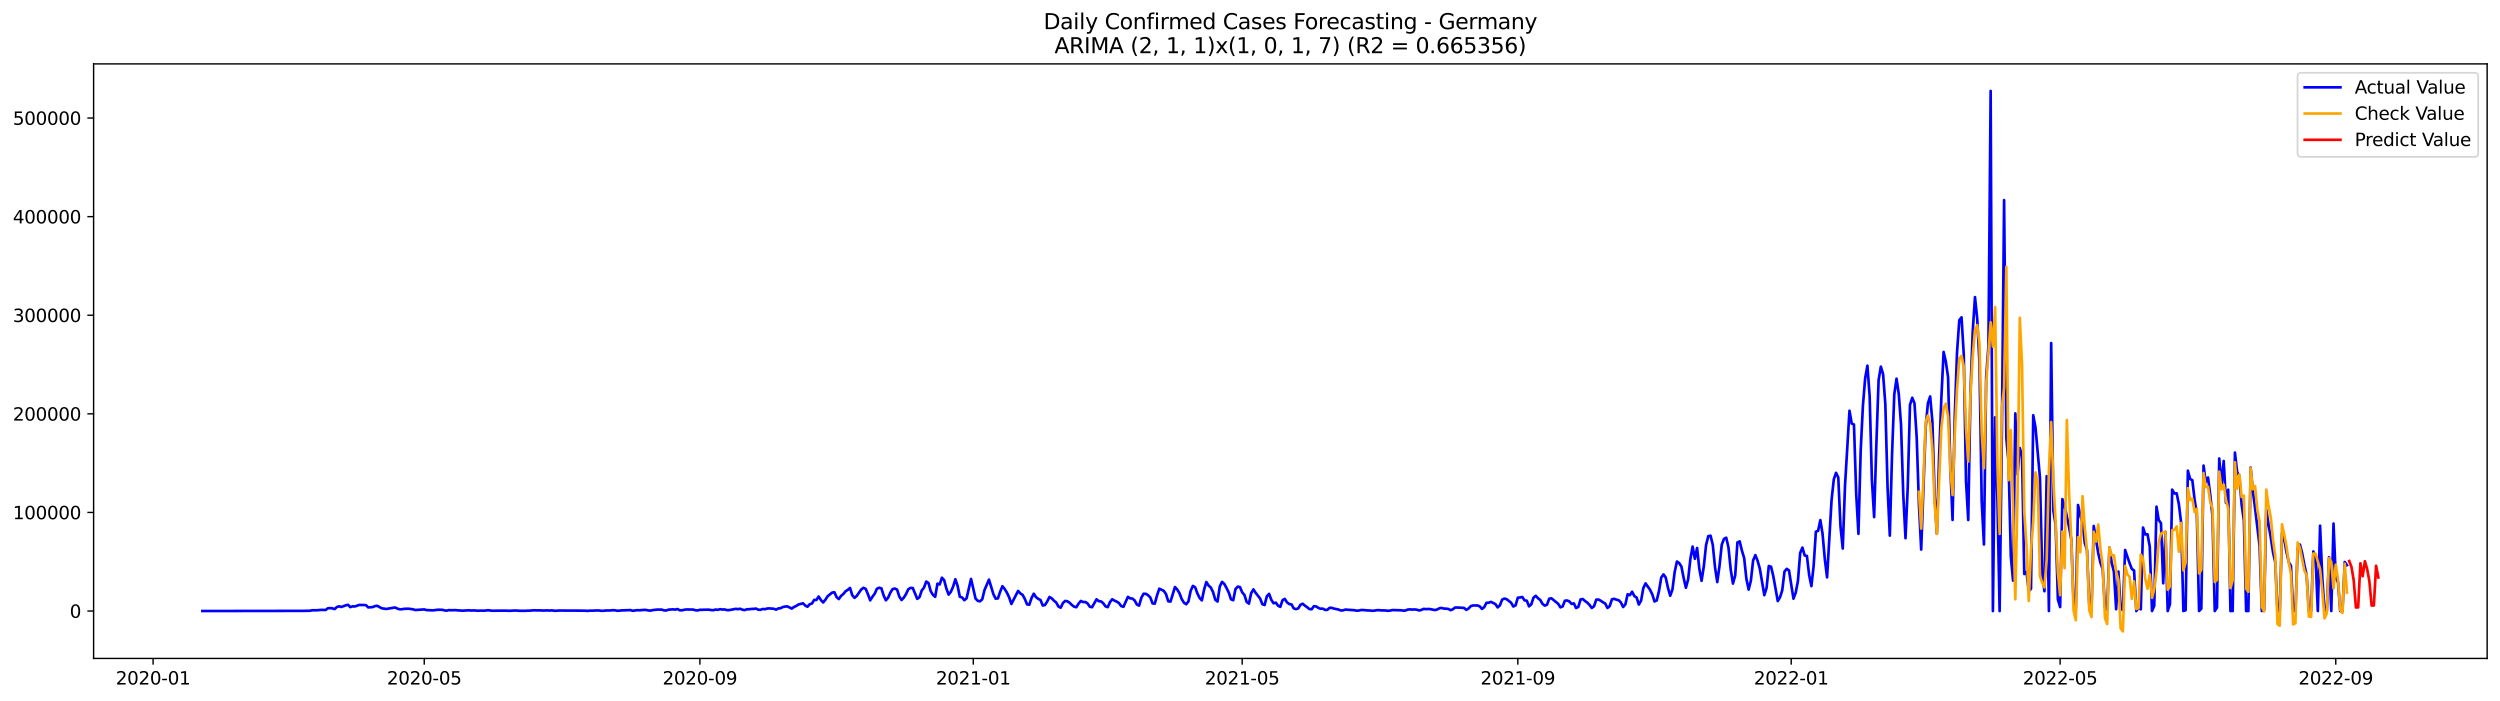 <?xml version="1.0" encoding="utf-8" standalone="no"?>
<!DOCTYPE svg PUBLIC "-//W3C//DTD SVG 1.1//EN"
  "http://www.w3.org/Graphics/SVG/1.1/DTD/svg11.dtd">
<svg xmlns:xlink="http://www.w3.org/1999/xlink" width="1398.775pt" height="392.274pt" viewBox="0 0 1398.775 392.274" xmlns="http://www.w3.org/2000/svg" version="1.1">
 <defs>
  <style type="text/css">*{stroke-linejoin: round; stroke-linecap: butt}</style>
 </defs>
 <g id="figure_1">
  <g id="patch_1">
   <path d="M 0 392.274 
L 1398.775 392.274 
L 1398.775 0 
L 0 0 
z
" style="fill: #ffffff"/>
  </g>
  <g id="axes_1">
   <g id="patch_2">
    <path d="M 52.375 368.396 
L 1391.575 368.396 
L 1391.575 35.755 
L 52.375 35.755 
z
" style="fill: #ffffff"/>
   </g>
   <g id="matplotlib.axis_1">
    <g id="xtick_1">
     <g id="line2d_1">
      <defs>
       <path id="ma8e66baf8d" d="M 0 0 
L 0 3.5 
" style="stroke: #000000; stroke-width: 0.8"/>
      </defs>
      <g>
       <use xlink:href="#ma8e66baf8d" x="85.664" y="368.396" style="stroke: #000000; stroke-width: 0.8"/>
      </g>
     </g>
     <g id="text_1">
      <!-- 2020-01 -->
      <g transform="translate(64.772 382.994)scale(0.1 -0.1)">
       <defs>
        <path id="DejaVuSans-32" d="M 1228 531 
L 3431 531 
L 3431 0 
L 469 0 
L 469 531 
Q 828 903 1448 1529 
Q 2069 2156 2228 2338 
Q 2531 2678 2651 2914 
Q 2772 3150 2772 3378 
Q 2772 3750 2511 3984 
Q 2250 4219 1831 4219 
Q 1534 4219 1204 4116 
Q 875 4013 500 3803 
L 500 4441 
Q 881 4594 1212 4672 
Q 1544 4750 1819 4750 
Q 2544 4750 2975 4387 
Q 3406 4025 3406 3419 
Q 3406 3131 3298 2873 
Q 3191 2616 2906 2266 
Q 2828 2175 2409 1742 
Q 1991 1309 1228 531 
z
" transform="scale(0.016)"/>
        <path id="DejaVuSans-30" d="M 2034 4250 
Q 1547 4250 1301 3770 
Q 1056 3291 1056 2328 
Q 1056 1369 1301 889 
Q 1547 409 2034 409 
Q 2525 409 2770 889 
Q 3016 1369 3016 2328 
Q 3016 3291 2770 3770 
Q 2525 4250 2034 4250 
z
M 2034 4750 
Q 2819 4750 3233 4129 
Q 3647 3509 3647 2328 
Q 3647 1150 3233 529 
Q 2819 -91 2034 -91 
Q 1250 -91 836 529 
Q 422 1150 422 2328 
Q 422 3509 836 4129 
Q 1250 4750 2034 4750 
z
" transform="scale(0.016)"/>
        <path id="DejaVuSans-2d" d="M 313 2009 
L 1997 2009 
L 1997 1497 
L 313 1497 
L 313 2009 
z
" transform="scale(0.016)"/>
        <path id="DejaVuSans-31" d="M 794 531 
L 1825 531 
L 1825 4091 
L 703 3866 
L 703 4441 
L 1819 4666 
L 2450 4666 
L 2450 531 
L 3481 531 
L 3481 0 
L 794 0 
L 794 531 
z
" transform="scale(0.016)"/>
       </defs>
       <use xlink:href="#DejaVuSans-32"/>
       <use xlink:href="#DejaVuSans-30" x="63.623"/>
       <use xlink:href="#DejaVuSans-32" x="127.246"/>
       <use xlink:href="#DejaVuSans-30" x="190.869"/>
       <use xlink:href="#DejaVuSans-2d" x="254.492"/>
       <use xlink:href="#DejaVuSans-30" x="290.576"/>
       <use xlink:href="#DejaVuSans-31" x="354.199"/>
      </g>
     </g>
    </g>
    <g id="xtick_2">
     <g id="line2d_2">
      <g>
       <use xlink:href="#ma8e66baf8d" x="237.375" y="368.396" style="stroke: #000000; stroke-width: 0.8"/>
      </g>
     </g>
     <g id="text_2">
      <!-- 2020-05 -->
      <g transform="translate(216.484 382.994)scale(0.1 -0.1)">
       <defs>
        <path id="DejaVuSans-35" d="M 691 4666 
L 3169 4666 
L 3169 4134 
L 1269 4134 
L 1269 2991 
Q 1406 3038 1543 3061 
Q 1681 3084 1819 3084 
Q 2600 3084 3056 2656 
Q 3513 2228 3513 1497 
Q 3513 744 3044 326 
Q 2575 -91 1722 -91 
Q 1428 -91 1123 -41 
Q 819 9 494 109 
L 494 744 
Q 775 591 1075 516 
Q 1375 441 1709 441 
Q 2250 441 2565 725 
Q 2881 1009 2881 1497 
Q 2881 1984 2565 2268 
Q 2250 2553 1709 2553 
Q 1456 2553 1204 2497 
Q 953 2441 691 2322 
L 691 4666 
z
" transform="scale(0.016)"/>
       </defs>
       <use xlink:href="#DejaVuSans-32"/>
       <use xlink:href="#DejaVuSans-30" x="63.623"/>
       <use xlink:href="#DejaVuSans-32" x="127.246"/>
       <use xlink:href="#DejaVuSans-30" x="190.869"/>
       <use xlink:href="#DejaVuSans-2d" x="254.492"/>
       <use xlink:href="#DejaVuSans-30" x="290.576"/>
       <use xlink:href="#DejaVuSans-35" x="354.199"/>
      </g>
     </g>
    </g>
    <g id="xtick_3">
     <g id="line2d_3">
      <g>
       <use xlink:href="#ma8e66baf8d" x="391.595" y="368.396" style="stroke: #000000; stroke-width: 0.8"/>
      </g>
     </g>
     <g id="text_3">
      <!-- 2020-09 -->
      <g transform="translate(370.703 382.994)scale(0.1 -0.1)">
       <defs>
        <path id="DejaVuSans-39" d="M 703 97 
L 703 672 
Q 941 559 1184 500 
Q 1428 441 1663 441 
Q 2288 441 2617 861 
Q 2947 1281 2994 2138 
Q 2813 1869 2534 1725 
Q 2256 1581 1919 1581 
Q 1219 1581 811 2004 
Q 403 2428 403 3163 
Q 403 3881 828 4315 
Q 1253 4750 1959 4750 
Q 2769 4750 3195 4129 
Q 3622 3509 3622 2328 
Q 3622 1225 3098 567 
Q 2575 -91 1691 -91 
Q 1453 -91 1209 -44 
Q 966 3 703 97 
z
M 1959 2075 
Q 2384 2075 2632 2365 
Q 2881 2656 2881 3163 
Q 2881 3666 2632 3958 
Q 2384 4250 1959 4250 
Q 1534 4250 1286 3958 
Q 1038 3666 1038 3163 
Q 1038 2656 1286 2365 
Q 1534 2075 1959 2075 
z
" transform="scale(0.016)"/>
       </defs>
       <use xlink:href="#DejaVuSans-32"/>
       <use xlink:href="#DejaVuSans-30" x="63.623"/>
       <use xlink:href="#DejaVuSans-32" x="127.246"/>
       <use xlink:href="#DejaVuSans-30" x="190.869"/>
       <use xlink:href="#DejaVuSans-2d" x="254.492"/>
       <use xlink:href="#DejaVuSans-30" x="290.576"/>
       <use xlink:href="#DejaVuSans-39" x="354.199"/>
      </g>
     </g>
    </g>
    <g id="xtick_4">
     <g id="line2d_4">
      <g>
       <use xlink:href="#ma8e66baf8d" x="544.56" y="368.396" style="stroke: #000000; stroke-width: 0.8"/>
      </g>
     </g>
     <g id="text_4">
      <!-- 2021-01 -->
      <g transform="translate(523.669 382.994)scale(0.1 -0.1)">
       <use xlink:href="#DejaVuSans-32"/>
       <use xlink:href="#DejaVuSans-30" x="63.623"/>
       <use xlink:href="#DejaVuSans-32" x="127.246"/>
       <use xlink:href="#DejaVuSans-31" x="190.869"/>
       <use xlink:href="#DejaVuSans-2d" x="254.492"/>
       <use xlink:href="#DejaVuSans-30" x="290.576"/>
       <use xlink:href="#DejaVuSans-31" x="354.199"/>
      </g>
     </g>
    </g>
    <g id="xtick_5">
     <g id="line2d_5">
      <g>
       <use xlink:href="#ma8e66baf8d" x="695.018" y="368.396" style="stroke: #000000; stroke-width: 0.8"/>
      </g>
     </g>
     <g id="text_5">
      <!-- 2021-05 -->
      <g transform="translate(674.127 382.994)scale(0.1 -0.1)">
       <use xlink:href="#DejaVuSans-32"/>
       <use xlink:href="#DejaVuSans-30" x="63.623"/>
       <use xlink:href="#DejaVuSans-32" x="127.246"/>
       <use xlink:href="#DejaVuSans-31" x="190.869"/>
       <use xlink:href="#DejaVuSans-2d" x="254.492"/>
       <use xlink:href="#DejaVuSans-30" x="290.576"/>
       <use xlink:href="#DejaVuSans-35" x="354.199"/>
      </g>
     </g>
    </g>
    <g id="xtick_6">
     <g id="line2d_6">
      <g>
       <use xlink:href="#ma8e66baf8d" x="849.237" y="368.396" style="stroke: #000000; stroke-width: 0.8"/>
      </g>
     </g>
     <g id="text_6">
      <!-- 2021-09 -->
      <g transform="translate(828.346 382.994)scale(0.1 -0.1)">
       <use xlink:href="#DejaVuSans-32"/>
       <use xlink:href="#DejaVuSans-30" x="63.623"/>
       <use xlink:href="#DejaVuSans-32" x="127.246"/>
       <use xlink:href="#DejaVuSans-31" x="190.869"/>
       <use xlink:href="#DejaVuSans-2d" x="254.492"/>
       <use xlink:href="#DejaVuSans-30" x="290.576"/>
       <use xlink:href="#DejaVuSans-39" x="354.199"/>
      </g>
     </g>
    </g>
    <g id="xtick_7">
     <g id="line2d_7">
      <g>
       <use xlink:href="#ma8e66baf8d" x="1002.203" y="368.396" style="stroke: #000000; stroke-width: 0.8"/>
      </g>
     </g>
     <g id="text_7">
      <!-- 2022-01 -->
      <g transform="translate(981.311 382.994)scale(0.1 -0.1)">
       <use xlink:href="#DejaVuSans-32"/>
       <use xlink:href="#DejaVuSans-30" x="63.623"/>
       <use xlink:href="#DejaVuSans-32" x="127.246"/>
       <use xlink:href="#DejaVuSans-32" x="190.869"/>
       <use xlink:href="#DejaVuSans-2d" x="254.492"/>
       <use xlink:href="#DejaVuSans-30" x="290.576"/>
       <use xlink:href="#DejaVuSans-31" x="354.199"/>
      </g>
     </g>
    </g>
    <g id="xtick_8">
     <g id="line2d_8">
      <g>
       <use xlink:href="#ma8e66baf8d" x="1152.661" y="368.396" style="stroke: #000000; stroke-width: 0.8"/>
      </g>
     </g>
     <g id="text_8">
      <!-- 2022-05 -->
      <g transform="translate(1131.769 382.994)scale(0.1 -0.1)">
       <use xlink:href="#DejaVuSans-32"/>
       <use xlink:href="#DejaVuSans-30" x="63.623"/>
       <use xlink:href="#DejaVuSans-32" x="127.246"/>
       <use xlink:href="#DejaVuSans-32" x="190.869"/>
       <use xlink:href="#DejaVuSans-2d" x="254.492"/>
       <use xlink:href="#DejaVuSans-30" x="290.576"/>
       <use xlink:href="#DejaVuSans-35" x="354.199"/>
      </g>
     </g>
    </g>
    <g id="xtick_9">
     <g id="line2d_9">
      <g>
       <use xlink:href="#ma8e66baf8d" x="1306.88" y="368.396" style="stroke: #000000; stroke-width: 0.8"/>
      </g>
     </g>
     <g id="text_9">
      <!-- 2022-09 -->
      <g transform="translate(1285.988 382.994)scale(0.1 -0.1)">
       <use xlink:href="#DejaVuSans-32"/>
       <use xlink:href="#DejaVuSans-30" x="63.623"/>
       <use xlink:href="#DejaVuSans-32" x="127.246"/>
       <use xlink:href="#DejaVuSans-32" x="190.869"/>
       <use xlink:href="#DejaVuSans-2d" x="254.492"/>
       <use xlink:href="#DejaVuSans-30" x="290.576"/>
       <use xlink:href="#DejaVuSans-39" x="354.199"/>
      </g>
     </g>
    </g>
   </g>
   <g id="matplotlib.axis_2">
    <g id="ytick_1">
     <g id="line2d_10">
      <defs>
       <path id="m0f00eb867d" d="M 0 0 
L -3.5 0 
" style="stroke: #000000; stroke-width: 0.8"/>
      </defs>
      <g>
       <use xlink:href="#m0f00eb867d" x="52.375" y="341.874" style="stroke: #000000; stroke-width: 0.8"/>
      </g>
     </g>
     <g id="text_10">
      <!-- 0 -->
      <g transform="translate(39.013 345.673)scale(0.1 -0.1)">
       <use xlink:href="#DejaVuSans-30"/>
      </g>
     </g>
    </g>
    <g id="ytick_2">
     <g id="line2d_11">
      <g>
       <use xlink:href="#m0f00eb867d" x="52.375" y="286.707" style="stroke: #000000; stroke-width: 0.8"/>
      </g>
     </g>
     <g id="text_11">
      <!-- 100000 -->
      <g transform="translate(7.2 290.506)scale(0.1 -0.1)">
       <use xlink:href="#DejaVuSans-31"/>
       <use xlink:href="#DejaVuSans-30" x="63.623"/>
       <use xlink:href="#DejaVuSans-30" x="127.246"/>
       <use xlink:href="#DejaVuSans-30" x="190.869"/>
       <use xlink:href="#DejaVuSans-30" x="254.492"/>
       <use xlink:href="#DejaVuSans-30" x="318.115"/>
      </g>
     </g>
    </g>
    <g id="ytick_3">
     <g id="line2d_12">
      <g>
       <use xlink:href="#m0f00eb867d" x="52.375" y="231.54" style="stroke: #000000; stroke-width: 0.8"/>
      </g>
     </g>
     <g id="text_12">
      <!-- 200000 -->
      <g transform="translate(7.2 235.339)scale(0.1 -0.1)">
       <use xlink:href="#DejaVuSans-32"/>
       <use xlink:href="#DejaVuSans-30" x="63.623"/>
       <use xlink:href="#DejaVuSans-30" x="127.246"/>
       <use xlink:href="#DejaVuSans-30" x="190.869"/>
       <use xlink:href="#DejaVuSans-30" x="254.492"/>
       <use xlink:href="#DejaVuSans-30" x="318.115"/>
      </g>
     </g>
    </g>
    <g id="ytick_4">
     <g id="line2d_13">
      <g>
       <use xlink:href="#m0f00eb867d" x="52.375" y="176.373" style="stroke: #000000; stroke-width: 0.8"/>
      </g>
     </g>
     <g id="text_13">
      <!-- 300000 -->
      <g transform="translate(7.2 180.172)scale(0.1 -0.1)">
       <defs>
        <path id="DejaVuSans-33" d="M 2597 2516 
Q 3050 2419 3304 2112 
Q 3559 1806 3559 1356 
Q 3559 666 3084 287 
Q 2609 -91 1734 -91 
Q 1441 -91 1130 -33 
Q 819 25 488 141 
L 488 750 
Q 750 597 1062 519 
Q 1375 441 1716 441 
Q 2309 441 2620 675 
Q 2931 909 2931 1356 
Q 2931 1769 2642 2001 
Q 2353 2234 1838 2234 
L 1294 2234 
L 1294 2753 
L 1863 2753 
Q 2328 2753 2575 2939 
Q 2822 3125 2822 3475 
Q 2822 3834 2567 4026 
Q 2313 4219 1838 4219 
Q 1578 4219 1281 4162 
Q 984 4106 628 3988 
L 628 4550 
Q 988 4650 1302 4700 
Q 1616 4750 1894 4750 
Q 2613 4750 3031 4423 
Q 3450 4097 3450 3541 
Q 3450 3153 3228 2886 
Q 3006 2619 2597 2516 
z
" transform="scale(0.016)"/>
       </defs>
       <use xlink:href="#DejaVuSans-33"/>
       <use xlink:href="#DejaVuSans-30" x="63.623"/>
       <use xlink:href="#DejaVuSans-30" x="127.246"/>
       <use xlink:href="#DejaVuSans-30" x="190.869"/>
       <use xlink:href="#DejaVuSans-30" x="254.492"/>
       <use xlink:href="#DejaVuSans-30" x="318.115"/>
      </g>
     </g>
    </g>
    <g id="ytick_5">
     <g id="line2d_14">
      <g>
       <use xlink:href="#m0f00eb867d" x="52.375" y="121.206" style="stroke: #000000; stroke-width: 0.8"/>
      </g>
     </g>
     <g id="text_14">
      <!-- 400000 -->
      <g transform="translate(7.2 125.005)scale(0.1 -0.1)">
       <defs>
        <path id="DejaVuSans-34" d="M 2419 4116 
L 825 1625 
L 2419 1625 
L 2419 4116 
z
M 2253 4666 
L 3047 4666 
L 3047 1625 
L 3713 1625 
L 3713 1100 
L 3047 1100 
L 3047 0 
L 2419 0 
L 2419 1100 
L 313 1100 
L 313 1709 
L 2253 4666 
z
" transform="scale(0.016)"/>
       </defs>
       <use xlink:href="#DejaVuSans-34"/>
       <use xlink:href="#DejaVuSans-30" x="63.623"/>
       <use xlink:href="#DejaVuSans-30" x="127.246"/>
       <use xlink:href="#DejaVuSans-30" x="190.869"/>
       <use xlink:href="#DejaVuSans-30" x="254.492"/>
       <use xlink:href="#DejaVuSans-30" x="318.115"/>
      </g>
     </g>
    </g>
    <g id="ytick_6">
     <g id="line2d_15">
      <g>
       <use xlink:href="#m0f00eb867d" x="52.375" y="66.039" style="stroke: #000000; stroke-width: 0.8"/>
      </g>
     </g>
     <g id="text_15">
      <!-- 500000 -->
      <g transform="translate(7.2 69.838)scale(0.1 -0.1)">
       <use xlink:href="#DejaVuSans-35"/>
       <use xlink:href="#DejaVuSans-30" x="63.623"/>
       <use xlink:href="#DejaVuSans-30" x="127.246"/>
       <use xlink:href="#DejaVuSans-30" x="190.869"/>
       <use xlink:href="#DejaVuSans-30" x="254.492"/>
       <use xlink:href="#DejaVuSans-30" x="318.115"/>
      </g>
     </g>
    </g>
   </g>
   <g id="line2d_16">
    <path d="M 113.248 341.874 
L 169.669 341.784 
L 173.431 341.724 
L 174.685 341.432 
L 177.192 341.47 
L 179.7 341.226 
L 182.208 341.299 
L 183.461 340.329 
L 184.715 340.242 
L 185.969 340.382 
L 187.223 340.799 
L 188.477 339.633 
L 189.73 339.246 
L 190.984 339.602 
L 193.492 338.685 
L 194.746 338.402 
L 196 339.687 
L 197.253 339.253 
L 198.507 339.328 
L 201.015 338.478 
L 203.522 338.519 
L 204.776 338.599 
L 206.03 339.845 
L 208.538 339.666 
L 209.791 339.13 
L 211.045 338.937 
L 213.553 340.318 
L 216.061 340.725 
L 221.076 339.883 
L 222.33 340.518 
L 223.583 340.895 
L 224.837 340.889 
L 226.091 340.64 
L 228.599 340.585 
L 231.106 340.916 
L 232.36 341.312 
L 237.375 340.97 
L 238.629 341.353 
L 242.391 341.496 
L 244.898 341.166 
L 247.406 341.184 
L 248.66 341.506 
L 249.914 341.677 
L 251.167 341.359 
L 252.421 341.434 
L 254.929 341.37 
L 256.183 341.532 
L 257.436 341.552 
L 258.69 341.685 
L 262.452 341.463 
L 263.706 341.62 
L 264.959 341.522 
L 267.467 341.715 
L 268.721 341.636 
L 271.228 341.679 
L 272.482 341.465 
L 273.736 341.467 
L 274.99 341.716 
L 282.513 341.649 
L 285.02 341.756 
L 288.782 341.568 
L 290.036 341.732 
L 292.543 341.738 
L 293.797 341.768 
L 295.051 341.665 
L 296.305 341.684 
L 298.812 341.449 
L 300.066 341.542 
L 301.32 341.495 
L 303.828 341.596 
L 306.335 341.526 
L 307.589 341.611 
L 308.843 341.495 
L 310.097 341.733 
L 311.351 341.729 
L 312.604 341.599 
L 322.635 341.655 
L 326.396 341.665 
L 328.904 341.786 
L 330.158 341.647 
L 331.412 341.68 
L 333.919 341.552 
L 335.173 341.582 
L 336.427 341.763 
L 337.681 341.737 
L 338.934 341.586 
L 341.442 341.56 
L 342.696 341.424 
L 343.95 341.443 
L 345.204 341.706 
L 346.457 341.686 
L 347.711 341.525 
L 352.726 341.347 
L 353.98 341.742 
L 356.488 341.389 
L 357.742 341.465 
L 360.249 341.241 
L 361.503 341.255 
L 362.757 341.568 
L 364.011 341.633 
L 365.265 341.341 
L 367.772 341.077 
L 370.28 341.093 
L 371.534 341.529 
L 372.787 341.564 
L 374.041 341.107 
L 376.549 340.932 
L 377.803 341.087 
L 379.057 340.752 
L 380.31 341.443 
L 381.564 341.482 
L 382.818 341.169 
L 384.072 341.005 
L 387.833 341.058 
L 389.087 341.441 
L 390.341 341.537 
L 391.595 341.202 
L 396.61 341.114 
L 397.864 341.329 
L 399.118 341.425 
L 400.371 341.047 
L 401.625 341.225 
L 402.879 340.83 
L 404.133 341.055 
L 405.387 340.975 
L 406.64 341.351 
L 407.894 341.363 
L 411.656 340.664 
L 412.91 340.817 
L 414.163 340.607 
L 415.417 341.132 
L 416.671 341.365 
L 417.925 340.869 
L 419.179 340.898 
L 420.432 340.692 
L 421.686 340.686 
L 422.94 340.491 
L 424.194 341.096 
L 425.448 341.216 
L 426.702 340.722 
L 427.955 340.882 
L 429.209 340.493 
L 430.463 340.399 
L 432.971 340.617 
L 434.224 341.112 
L 435.478 340.418 
L 436.732 340.314 
L 437.986 339.635 
L 439.24 339.383 
L 440.493 339.27 
L 443.001 340.513 
L 444.255 339.6 
L 445.509 339.043 
L 446.763 338.212 
L 449.27 337.554 
L 450.524 338.792 
L 451.778 339.488 
L 453.032 338.085 
L 454.285 337.684 
L 455.539 335.647 
L 456.793 335.672 
L 458.047 333.757 
L 459.301 335.709 
L 460.555 337.083 
L 461.808 335.58 
L 463.062 333.619 
L 465.57 331.568 
L 466.824 331.36 
L 468.077 334.053 
L 469.331 335.2 
L 470.585 333.405 
L 471.839 332.378 
L 473.093 330.846 
L 474.347 330.01 
L 475.6 328.965 
L 476.854 333.038 
L 478.108 334.502 
L 479.362 333.416 
L 481.869 329.811 
L 483.123 328.887 
L 484.377 329.483 
L 485.631 332.525 
L 486.885 335.903 
L 488.138 333.919 
L 489.392 332.186 
L 490.646 329.401 
L 491.9 328.828 
L 493.154 329.205 
L 494.408 333.19 
L 495.661 335.881 
L 496.915 334.397 
L 498.169 331.595 
L 499.423 329.589 
L 500.677 329.293 
L 501.93 329.905 
L 503.184 333.814 
L 504.438 335.712 
L 505.692 334.369 
L 506.946 332.347 
L 508.2 329.712 
L 509.453 328.938 
L 510.707 329.01 
L 513.215 335.071 
L 514.469 334.121 
L 515.722 330.391 
L 516.976 328.811 
L 518.23 325.393 
L 519.484 326.186 
L 520.738 330.73 
L 521.991 332.848 
L 523.245 333.912 
L 524.499 326.577 
L 525.753 327.021 
L 527.007 323.24 
L 528.261 324.607 
L 529.514 329.312 
L 530.768 332.693 
L 532.022 331.101 
L 533.276 328.226 
L 534.53 324.113 
L 535.783 327.788 
L 537.037 333.9 
L 538.291 334.286 
L 539.545 335.819 
L 540.799 334.762 
L 543.306 323.916 
L 545.814 334.873 
L 547.068 336.183 
L 548.322 336.442 
L 549.575 335.311 
L 550.829 330.158 
L 553.337 324.304 
L 555.844 332.525 
L 557.098 334.98 
L 558.352 334.811 
L 559.606 331.061 
L 560.86 327.992 
L 562.114 329.534 
L 563.367 331.57 
L 564.621 334.216 
L 565.875 337.934 
L 568.383 333.062 
L 569.636 330.621 
L 570.89 332.02 
L 572.144 332.817 
L 573.398 335.112 
L 574.652 338.162 
L 575.906 338.337 
L 577.159 334.593 
L 578.413 332.191 
L 579.667 334.138 
L 580.921 335.077 
L 582.175 335.7 
L 583.428 338.78 
L 584.682 338.501 
L 585.936 336.52 
L 587.19 334.034 
L 588.444 334.753 
L 589.697 336.09 
L 590.951 337.121 
L 592.205 339.372 
L 593.459 340.01 
L 594.713 337.421 
L 595.967 336.227 
L 597.22 336.434 
L 598.474 337.265 
L 599.728 338.501 
L 600.982 339.432 
L 602.236 339.747 
L 603.489 337.706 
L 604.743 336.243 
L 605.997 336.847 
L 607.251 336.818 
L 608.505 337.639 
L 609.759 339.464 
L 611.012 339.732 
L 613.52 335.326 
L 614.774 336.359 
L 616.028 336.489 
L 617.281 337.521 
L 618.535 339.263 
L 619.789 339.699 
L 621.043 336.898 
L 622.297 335.302 
L 623.551 336.037 
L 624.804 336.602 
L 626.058 337.404 
L 627.312 339.11 
L 628.566 339.528 
L 631.073 333.954 
L 632.327 334.794 
L 633.581 334.882 
L 634.835 335.921 
L 636.089 338.231 
L 637.342 338.851 
L 638.596 334.462 
L 639.85 332.218 
L 641.104 332.23 
L 642.358 333.029 
L 643.612 334.298 
L 644.865 337.621 
L 646.119 337.745 
L 647.373 333.15 
L 648.627 329.375 
L 651.134 330.58 
L 652.388 332.398 
L 653.642 336.428 
L 654.896 336.606 
L 657.404 328.468 
L 658.657 329.799 
L 659.911 331.873 
L 661.165 335.146 
L 662.419 337.186 
L 663.673 338.076 
L 664.926 336.535 
L 666.18 330.616 
L 667.434 327.826 
L 668.688 328.58 
L 669.942 332.024 
L 671.195 334.567 
L 672.449 335.91 
L 673.703 329.907 
L 674.957 325.641 
L 676.211 327.624 
L 677.465 328.742 
L 678.718 331.29 
L 679.972 335.565 
L 681.226 336.573 
L 682.48 328.146 
L 683.734 325.59 
L 684.987 326.679 
L 686.241 328.969 
L 687.495 331.517 
L 688.749 335.305 
L 690.003 335.819 
L 691.257 329.61 
L 692.51 328.228 
L 693.764 328.452 
L 695.018 331.428 
L 696.272 332.887 
L 697.526 336.821 
L 698.779 337.718 
L 700.033 331.925 
L 701.287 329.763 
L 702.541 331.676 
L 705.048 334.892 
L 706.302 338.055 
L 707.556 338.495 
L 708.81 333.649 
L 710.064 332.264 
L 711.318 335.62 
L 712.571 337.519 
L 713.825 337.185 
L 715.079 338.888 
L 716.333 339.552 
L 717.587 335.784 
L 718.84 335.09 
L 720.094 337.036 
L 721.348 337.967 
L 722.602 338.17 
L 723.856 340.394 
L 725.11 340.82 
L 726.363 340.425 
L 727.617 338.391 
L 728.871 337.803 
L 730.125 338.881 
L 731.379 339.749 
L 732.632 340.783 
L 733.886 340.889 
L 735.14 339.161 
L 736.394 339.314 
L 737.648 340.128 
L 738.902 340.608 
L 740.155 340.528 
L 741.409 341.258 
L 742.663 341.21 
L 743.917 340.079 
L 745.171 340.116 
L 746.424 340.528 
L 748.932 341.053 
L 750.186 341.571 
L 751.44 341.514 
L 752.693 341.071 
L 757.709 341.409 
L 758.963 341.683 
L 760.216 341.623 
L 761.47 341.313 
L 762.724 341.318 
L 765.232 341.547 
L 766.485 341.577 
L 767.739 341.753 
L 768.993 341.651 
L 770.247 341.428 
L 771.501 341.382 
L 772.755 341.516 
L 775.262 341.566 
L 776.516 341.757 
L 777.77 341.631 
L 779.024 341.331 
L 784.039 341.463 
L 785.293 341.695 
L 786.546 341.518 
L 787.8 341.02 
L 789.054 340.968 
L 790.308 341.071 
L 791.562 340.987 
L 792.816 341.161 
L 794.069 341.573 
L 795.323 341.221 
L 796.577 340.659 
L 797.831 340.831 
L 799.085 340.722 
L 800.338 340.815 
L 802.846 341.345 
L 804.1 341.022 
L 805.354 340.347 
L 806.608 340.141 
L 807.861 340.52 
L 809.115 340.55 
L 810.369 340.717 
L 811.623 341.407 
L 812.877 340.9 
L 814.13 339.904 
L 816.638 339.972 
L 819.146 340.149 
L 820.399 341.221 
L 821.653 340.506 
L 822.907 339.118 
L 824.161 338.764 
L 826.669 338.76 
L 827.922 339.266 
L 829.176 340.701 
L 830.43 339.716 
L 831.684 337.282 
L 832.938 337.24 
L 834.191 336.754 
L 836.699 337.985 
L 837.953 339.85 
L 839.207 338.704 
L 840.461 335.496 
L 841.714 334.909 
L 842.968 335.238 
L 845.476 337.231 
L 846.73 339.359 
L 847.983 338.702 
L 849.237 334.409 
L 850.491 334.308 
L 851.745 334.012 
L 852.999 335.897 
L 854.253 336.107 
L 855.506 339.254 
L 856.76 338.163 
L 858.014 334.391 
L 859.268 333.361 
L 860.522 334.719 
L 861.775 335.688 
L 863.029 337.822 
L 864.283 338.834 
L 865.537 338.385 
L 866.791 335.003 
L 868.044 334.744 
L 871.806 337.826 
L 873.06 339.813 
L 874.314 339.301 
L 875.567 336.107 
L 876.821 335.973 
L 878.075 336.508 
L 879.329 337.896 
L 880.583 337.585 
L 881.836 340.207 
L 883.09 339.573 
L 884.344 335.375 
L 885.598 335.171 
L 886.852 336.292 
L 888.106 337.175 
L 889.359 338.473 
L 890.613 340.17 
L 891.867 339.226 
L 893.121 335.504 
L 894.375 335.45 
L 895.628 336.121 
L 896.882 336.989 
L 898.136 337.675 
L 899.39 340.158 
L 900.644 339.132 
L 901.897 335.307 
L 903.151 335.043 
L 904.405 335.52 
L 905.659 335.834 
L 906.913 337.084 
L 908.167 339.636 
L 909.42 338.139 
L 910.674 332.487 
L 911.928 333.005 
L 913.182 331.077 
L 914.436 333.519 
L 915.689 334.298 
L 916.943 338.248 
L 918.197 336.096 
L 919.451 329.069 
L 920.705 326.407 
L 923.212 329.989 
L 924.466 332.558 
L 925.72 336.546 
L 926.974 335.909 
L 928.228 330.621 
L 929.481 323.145 
L 930.735 321.396 
L 931.989 323.116 
L 933.243 328.886 
L 934.497 333.316 
L 935.75 329.83 
L 937.004 319.986 
L 938.258 314.182 
L 939.512 315.041 
L 940.766 317.004 
L 942.02 323.394 
L 943.273 328.851 
L 944.527 324.194 
L 945.781 312.731 
L 947.035 305.811 
L 948.289 312.652 
L 949.542 306.609 
L 950.796 318.303 
L 952.05 324.969 
L 953.304 316.869 
L 954.558 304.976 
L 955.812 299.969 
L 957.065 299.719 
L 958.319 304.843 
L 959.573 317.379 
L 960.827 325.675 
L 962.081 316.633 
L 963.334 304.809 
L 964.588 301.487 
L 965.842 300.856 
L 967.096 306.286 
L 968.35 318.674 
L 969.603 326.518 
L 970.857 321.981 
L 972.111 303.477 
L 973.365 302.92 
L 974.619 308.063 
L 975.873 312.251 
L 977.126 323.864 
L 978.38 329.879 
L 979.634 324.87 
L 980.888 313.573 
L 982.142 310.607 
L 983.395 313.756 
L 984.649 318.255 
L 987.157 333 
L 988.411 328.949 
L 989.665 316.685 
L 990.918 317.089 
L 992.172 322.328 
L 994.68 336.302 
L 995.934 334.201 
L 997.187 330.245 
L 998.441 319.783 
L 999.695 318.279 
L 1000.949 319.123 
L 1003.457 334.97 
L 1004.71 331.658 
L 1005.964 325.014 
L 1007.218 309.374 
L 1008.472 306.38 
L 1009.726 310.796 
L 1010.979 311.042 
L 1012.233 321.709 
L 1013.487 327.942 
L 1014.741 316.668 
L 1015.995 297.503 
L 1017.248 296.959 
L 1018.502 290.997 
L 1019.756 298.832 
L 1021.01 312.909 
L 1022.264 323.037 
L 1024.771 279.909 
L 1026.025 268.206 
L 1027.279 264.552 
L 1028.533 267.144 
L 1029.787 294.739 
L 1031.04 306.902 
L 1032.294 271.837 
L 1034.802 229.81 
L 1036.056 236.975 
L 1037.31 237.517 
L 1038.563 276.242 
L 1039.817 298.668 
L 1041.071 252.165 
L 1042.325 226.852 
L 1043.579 211.614 
L 1044.832 204.598 
L 1046.086 221.712 
L 1047.34 268.406 
L 1048.594 289.318 
L 1049.848 248.327 
L 1051.101 212.645 
L 1052.355 205.136 
L 1053.609 209.378 
L 1054.863 226.14 
L 1056.117 272.827 
L 1057.371 299.691 
L 1058.624 254.039 
L 1059.878 220.522 
L 1061.132 211.886 
L 1062.386 220.48 
L 1063.64 237.551 
L 1064.893 276.759 
L 1066.147 301.124 
L 1067.401 272.418 
L 1068.655 226.546 
L 1069.909 222.536 
L 1071.163 225.613 
L 1072.416 244.872 
L 1073.67 282.342 
L 1074.924 307.478 
L 1077.432 239.039 
L 1078.685 225.652 
L 1079.939 221.835 
L 1081.193 235.838 
L 1082.447 277.39 
L 1083.701 298.608 
L 1084.954 255.373 
L 1086.208 222.794 
L 1087.462 196.922 
L 1088.716 202.392 
L 1089.97 211.081 
L 1091.224 260.995 
L 1092.477 290.912 
L 1093.731 232.154 
L 1094.985 197.009 
L 1096.239 179.17 
L 1097.493 177.562 
L 1098.746 198.308 
L 1100 269.168 
L 1101.254 290.947 
L 1102.508 219.359 
L 1103.762 185.348 
L 1105.016 166.23 
L 1106.269 178.305 
L 1107.523 202.839 
L 1108.777 280.515 
L 1110.031 304.636 
L 1111.285 210.934 
L 1112.538 193.763 
L 1113.792 50.876 
L 1115.046 341.905 
L 1116.3 233.495 
L 1117.554 278.332 
L 1118.808 341.874 
L 1120.061 242.354 
L 1121.315 111.986 
L 1122.569 245.187 
L 1123.823 258.751 
L 1125.077 311.272 
L 1126.33 324.889 
L 1127.584 231.296 
L 1128.838 265.384 
L 1130.092 250.645 
L 1131.346 255.337 
L 1132.599 321.149 
L 1133.853 319.926 
L 1135.107 330.575 
L 1136.361 329.471 
L 1137.615 232.322 
L 1138.869 239.084 
L 1141.376 267.355 
L 1142.63 320.26 
L 1143.884 330.794 
L 1145.138 266.407 
L 1146.391 341.874 
L 1147.645 191.95 
L 1148.899 285.819 
L 1150.153 293.714 
L 1151.407 335.409 
L 1152.661 339.65 
L 1153.914 279.247 
L 1155.168 283.049 
L 1157.676 294.942 
L 1158.93 302.015 
L 1160.183 337.191 
L 1161.437 340.026 
L 1162.691 282.532 
L 1163.945 288.357 
L 1165.199 292.797 
L 1166.452 303.809 
L 1167.706 307.748 
L 1168.96 338.481 
L 1170.214 340.602 
L 1171.468 294.291 
L 1173.975 309.48 
L 1175.229 314.892 
L 1176.483 318.497 
L 1177.737 339.765 
L 1178.991 341.187 
L 1180.244 306.326 
L 1181.498 314.764 
L 1182.752 319.97 
L 1184.006 340.852 
L 1185.26 319.82 
L 1186.514 340.377 
L 1187.767 341.457 
L 1189.021 307.732 
L 1191.529 315.117 
L 1192.783 318.322 
L 1194.036 319.208 
L 1195.29 341.874 
L 1196.544 340.012 
L 1197.798 340.909 
L 1199.052 295.172 
L 1200.305 299.045 
L 1201.559 298.911 
L 1202.813 305.83 
L 1204.067 341.874 
L 1205.321 338.907 
L 1206.575 283.485 
L 1207.828 290.931 
L 1209.082 292.697 
L 1210.336 326.362 
L 1211.59 297.595 
L 1212.844 341.873 
L 1214.097 338.045 
L 1215.351 273.965 
L 1216.605 276.097 
L 1217.859 276.027 
L 1219.113 282.189 
L 1220.367 292.59 
L 1221.62 341.873 
L 1222.874 341.433 
L 1224.128 263.355 
L 1225.382 267.978 
L 1226.636 268.683 
L 1227.889 279.481 
L 1229.143 287.441 
L 1230.397 341.873 
L 1231.651 340.569 
L 1232.905 260.509 
L 1234.159 269.755 
L 1235.412 267.177 
L 1236.666 276.925 
L 1237.92 288.958 
L 1239.174 341.874 
L 1240.428 339.946 
L 1241.681 256.515 
L 1242.935 271.475 
L 1244.189 257.938 
L 1245.443 281.359 
L 1246.697 273.993 
L 1247.95 341.874 
L 1249.204 341.874 
L 1250.458 253.226 
L 1251.712 264.089 
L 1252.966 266.503 
L 1254.22 282.394 
L 1255.473 291.115 
L 1256.727 341.873 
L 1257.981 341.874 
L 1259.235 261.622 
L 1260.489 274.692 
L 1261.742 284.431 
L 1264.25 305.462 
L 1265.504 341.873 
L 1266.758 341.399 
L 1268.012 285.219 
L 1269.265 293.503 
L 1270.519 300.695 
L 1271.773 309.046 
L 1273.027 314.506 
L 1274.281 341.874 
L 1275.534 341.87 
L 1276.788 298.459 
L 1278.042 301.747 
L 1279.296 308.836 
L 1280.55 314.379 
L 1281.803 316.575 
L 1283.057 341.874 
L 1284.311 341.876 
L 1285.565 306.708 
L 1286.819 304.697 
L 1288.073 309.499 
L 1289.326 316.098 
L 1290.58 321.851 
L 1291.834 341.874 
L 1293.088 341.847 
L 1294.342 308.547 
L 1295.595 312.669 
L 1296.849 341.874 
L 1298.103 294.13 
L 1299.357 323.544 
L 1300.611 341.873 
L 1301.865 341.873 
L 1303.118 311.806 
L 1304.372 341.874 
L 1305.626 292.941 
L 1306.88 323.156 
L 1308.134 325.685 
L 1309.387 341.874 
L 1310.641 341.874 
L 1311.895 314.451 
L 1313.149 316.224 
L 1313.149 316.224 
" clip-path="url(#p2f54ee87d3)" style="fill: none; stroke: #0000ff; stroke-width: 1.5; stroke-linecap: square"/>
   </g>
   <g id="line2d_17">
    <path d="M 1073.67 275.174 
L 1074.924 295.756 
L 1076.178 267.847 
L 1077.432 236.107 
L 1078.685 232.427 
L 1079.939 236.933 
L 1081.193 251.476 
L 1082.447 281.483 
L 1083.701 298.743 
L 1086.208 239.492 
L 1087.462 228.491 
L 1088.716 225.857 
L 1089.97 233.196 
L 1091.224 262.875 
L 1092.477 276.995 
L 1093.731 242.453 
L 1094.985 217.932 
L 1096.239 200.557 
L 1097.493 199.121 
L 1098.746 205.062 
L 1100 239.284 
L 1101.254 258.235 
L 1102.508 220.266 
L 1103.762 199.465 
L 1105.016 184.526 
L 1106.269 181.978 
L 1107.523 192.21 
L 1108.777 241.905 
L 1110.031 261.95 
L 1111.285 214.844 
L 1113.792 180.32 
L 1115.046 193.915 
L 1116.3 171.815 
L 1117.554 258.794 
L 1118.808 298.754 
L 1120.061 228.219 
L 1121.315 216.911 
L 1122.569 149.254 
L 1123.823 268.662 
L 1125.077 240.737 
L 1126.33 284.807 
L 1127.584 335.305 
L 1128.838 276.682 
L 1130.092 177.817 
L 1131.346 204.285 
L 1132.599 286.355 
L 1133.853 305.172 
L 1135.107 336.242 
L 1136.361 307.802 
L 1137.615 291.94 
L 1138.869 264.302 
L 1140.122 269.835 
L 1141.376 322.459 
L 1142.63 325.974 
L 1143.884 328.624 
L 1145.138 313.047 
L 1146.391 263.416 
L 1147.645 236.173 
L 1148.899 269.9 
L 1150.153 292.167 
L 1151.407 320.401 
L 1152.661 333.002 
L 1153.914 297.395 
L 1155.168 317.887 
L 1156.422 234.99 
L 1157.676 275.889 
L 1158.93 302.772 
L 1160.183 341.577 
L 1161.437 347.028 
L 1162.691 300.571 
L 1163.945 308.985 
L 1165.199 277.629 
L 1166.452 295.37 
L 1167.706 308.106 
L 1168.96 341.441 
L 1170.214 345.22 
L 1171.468 297.502 
L 1172.722 303.026 
L 1173.975 293.484 
L 1175.229 307.103 
L 1176.483 316.158 
L 1177.737 345.793 
L 1178.991 349.145 
L 1180.244 306.174 
L 1181.498 310.648 
L 1182.752 310.716 
L 1184.006 319.78 
L 1185.26 324.614 
L 1186.514 351.588 
L 1187.767 353.276 
L 1189.021 316.664 
L 1190.275 321.38 
L 1191.529 322.789 
L 1192.783 335.091 
L 1194.036 325.259 
L 1195.29 340.745 
L 1196.544 340.256 
L 1197.798 310.235 
L 1199.052 312.736 
L 1200.305 323.946 
L 1201.559 329.417 
L 1202.813 321.411 
L 1204.067 334.448 
L 1205.321 329.706 
L 1206.575 319.647 
L 1207.828 303.121 
L 1209.082 298.577 
L 1210.336 297.815 
L 1211.59 297.538 
L 1212.844 329.983 
L 1214.097 328.177 
L 1215.351 296.658 
L 1216.605 296.396 
L 1217.859 294.568 
L 1219.113 308.681 
L 1220.367 292.617 
L 1221.62 319.136 
L 1222.874 314.668 
L 1224.128 273.137 
L 1225.382 279.725 
L 1226.636 279.051 
L 1227.889 286.51 
L 1229.143 284.701 
L 1230.397 320.837 
L 1231.651 318.784 
L 1232.905 264.669 
L 1234.159 272.499 
L 1235.412 272.338 
L 1236.666 281.028 
L 1237.92 284.358 
L 1239.174 325.628 
L 1240.428 324.424 
L 1241.681 263.897 
L 1242.935 273.801 
L 1244.189 271.129 
L 1245.443 279.718 
L 1246.697 284.511 
L 1247.95 329.005 
L 1249.204 324.586 
L 1250.458 258.644 
L 1251.712 273.45 
L 1252.966 265.497 
L 1254.22 278.092 
L 1255.473 277.315 
L 1256.727 329.318 
L 1257.981 331.098 
L 1259.235 261.899 
L 1260.489 273.755 
L 1261.742 271.997 
L 1262.996 285.238 
L 1264.25 291.706 
L 1265.504 339.395 
L 1266.758 342.101 
L 1268.012 273.938 
L 1269.265 283.072 
L 1270.519 289.322 
L 1271.773 302.197 
L 1273.027 311.219 
L 1274.281 349.2 
L 1275.534 350.073 
L 1276.788 293.336 
L 1278.042 299.113 
L 1279.296 305.523 
L 1280.55 314.731 
L 1281.803 320.884 
L 1283.057 349.373 
L 1284.311 348.69 
L 1285.565 303.517 
L 1286.819 306.545 
L 1289.326 319.346 
L 1290.58 321.81 
L 1291.834 344.967 
L 1293.088 345.162 
L 1294.342 309.687 
L 1295.595 309.777 
L 1298.103 318.538 
L 1299.357 331.031 
L 1300.611 345.98 
L 1301.865 343.196 
L 1303.118 312.313 
L 1304.372 314.463 
L 1305.626 329.197 
L 1306.88 315.949 
L 1308.134 324.324 
L 1309.387 341.321 
L 1310.641 342.898 
L 1311.895 315.407 
L 1313.149 331.561 
L 1313.149 331.561 
" clip-path="url(#p2f54ee87d3)" style="fill: none; stroke: #ffa500; stroke-width: 1.5; stroke-linecap: square"/>
   </g>
   <g id="line2d_18">
    <path d="M 1314.403 313.893 
L 1315.656 317.151 
L 1316.91 324.607 
L 1318.164 339.909 
L 1319.418 339.811 
L 1320.672 315.14 
L 1321.926 322.415 
L 1323.179 314.014 
L 1324.433 318.34 
L 1325.687 325.185 
L 1326.941 338.81 
L 1328.195 338.758 
L 1329.448 316.538 
L 1330.702 323.087 
" clip-path="url(#p2f54ee87d3)" style="fill: none; stroke: #ff0000; stroke-width: 1.5; stroke-linecap: square"/>
   </g>
   <g id="patch_3">
    <path d="M 52.375 368.396 
L 52.375 35.755 
" style="fill: none; stroke: #000000; stroke-width: 0.8; stroke-linejoin: miter; stroke-linecap: square"/>
   </g>
   <g id="patch_4">
    <path d="M 1391.575 368.396 
L 1391.575 35.755 
" style="fill: none; stroke: #000000; stroke-width: 0.8; stroke-linejoin: miter; stroke-linecap: square"/>
   </g>
   <g id="patch_5">
    <path d="M 52.375 368.396 
L 1391.575 368.396 
" style="fill: none; stroke: #000000; stroke-width: 0.8; stroke-linejoin: miter; stroke-linecap: square"/>
   </g>
   <g id="patch_6">
    <path d="M 52.375 35.755 
L 1391.575 35.755 
" style="fill: none; stroke: #000000; stroke-width: 0.8; stroke-linejoin: miter; stroke-linecap: square"/>
   </g>
   <g id="text_16">
    <!-- Daily Confirmed Cases Forecasting - Germany -->
    <g transform="translate(583.897 16.318)scale(0.12 -0.12)">
     <defs>
      <path id="DejaVuSans-44" d="M 1259 4147 
L 1259 519 
L 2022 519 
Q 2988 519 3436 956 
Q 3884 1394 3884 2338 
Q 3884 3275 3436 3711 
Q 2988 4147 2022 4147 
L 1259 4147 
z
M 628 4666 
L 1925 4666 
Q 3281 4666 3915 4102 
Q 4550 3538 4550 2338 
Q 4550 1131 3912 565 
Q 3275 0 1925 0 
L 628 0 
L 628 4666 
z
" transform="scale(0.016)"/>
      <path id="DejaVuSans-61" d="M 2194 1759 
Q 1497 1759 1228 1600 
Q 959 1441 959 1056 
Q 959 750 1161 570 
Q 1363 391 1709 391 
Q 2188 391 2477 730 
Q 2766 1069 2766 1631 
L 2766 1759 
L 2194 1759 
z
M 3341 1997 
L 3341 0 
L 2766 0 
L 2766 531 
Q 2569 213 2275 61 
Q 1981 -91 1556 -91 
Q 1019 -91 701 211 
Q 384 513 384 1019 
Q 384 1609 779 1909 
Q 1175 2209 1959 2209 
L 2766 2209 
L 2766 2266 
Q 2766 2663 2505 2880 
Q 2244 3097 1772 3097 
Q 1472 3097 1187 3025 
Q 903 2953 641 2809 
L 641 3341 
Q 956 3463 1253 3523 
Q 1550 3584 1831 3584 
Q 2591 3584 2966 3190 
Q 3341 2797 3341 1997 
z
" transform="scale(0.016)"/>
      <path id="DejaVuSans-69" d="M 603 3500 
L 1178 3500 
L 1178 0 
L 603 0 
L 603 3500 
z
M 603 4863 
L 1178 4863 
L 1178 4134 
L 603 4134 
L 603 4863 
z
" transform="scale(0.016)"/>
      <path id="DejaVuSans-6c" d="M 603 4863 
L 1178 4863 
L 1178 0 
L 603 0 
L 603 4863 
z
" transform="scale(0.016)"/>
      <path id="DejaVuSans-79" d="M 2059 -325 
Q 1816 -950 1584 -1140 
Q 1353 -1331 966 -1331 
L 506 -1331 
L 506 -850 
L 844 -850 
Q 1081 -850 1212 -737 
Q 1344 -625 1503 -206 
L 1606 56 
L 191 3500 
L 800 3500 
L 1894 763 
L 2988 3500 
L 3597 3500 
L 2059 -325 
z
" transform="scale(0.016)"/>
      <path id="DejaVuSans-20" transform="scale(0.016)"/>
      <path id="DejaVuSans-43" d="M 4122 4306 
L 4122 3641 
Q 3803 3938 3442 4084 
Q 3081 4231 2675 4231 
Q 1875 4231 1450 3742 
Q 1025 3253 1025 2328 
Q 1025 1406 1450 917 
Q 1875 428 2675 428 
Q 3081 428 3442 575 
Q 3803 722 4122 1019 
L 4122 359 
Q 3791 134 3420 21 
Q 3050 -91 2638 -91 
Q 1578 -91 968 557 
Q 359 1206 359 2328 
Q 359 3453 968 4101 
Q 1578 4750 2638 4750 
Q 3056 4750 3426 4639 
Q 3797 4528 4122 4306 
z
" transform="scale(0.016)"/>
      <path id="DejaVuSans-6f" d="M 1959 3097 
Q 1497 3097 1228 2736 
Q 959 2375 959 1747 
Q 959 1119 1226 758 
Q 1494 397 1959 397 
Q 2419 397 2687 759 
Q 2956 1122 2956 1747 
Q 2956 2369 2687 2733 
Q 2419 3097 1959 3097 
z
M 1959 3584 
Q 2709 3584 3137 3096 
Q 3566 2609 3566 1747 
Q 3566 888 3137 398 
Q 2709 -91 1959 -91 
Q 1206 -91 779 398 
Q 353 888 353 1747 
Q 353 2609 779 3096 
Q 1206 3584 1959 3584 
z
" transform="scale(0.016)"/>
      <path id="DejaVuSans-6e" d="M 3513 2113 
L 3513 0 
L 2938 0 
L 2938 2094 
Q 2938 2591 2744 2837 
Q 2550 3084 2163 3084 
Q 1697 3084 1428 2787 
Q 1159 2491 1159 1978 
L 1159 0 
L 581 0 
L 581 3500 
L 1159 3500 
L 1159 2956 
Q 1366 3272 1645 3428 
Q 1925 3584 2291 3584 
Q 2894 3584 3203 3211 
Q 3513 2838 3513 2113 
z
" transform="scale(0.016)"/>
      <path id="DejaVuSans-66" d="M 2375 4863 
L 2375 4384 
L 1825 4384 
Q 1516 4384 1395 4259 
Q 1275 4134 1275 3809 
L 1275 3500 
L 2222 3500 
L 2222 3053 
L 1275 3053 
L 1275 0 
L 697 0 
L 697 3053 
L 147 3053 
L 147 3500 
L 697 3500 
L 697 3744 
Q 697 4328 969 4595 
Q 1241 4863 1831 4863 
L 2375 4863 
z
" transform="scale(0.016)"/>
      <path id="DejaVuSans-72" d="M 2631 2963 
Q 2534 3019 2420 3045 
Q 2306 3072 2169 3072 
Q 1681 3072 1420 2755 
Q 1159 2438 1159 1844 
L 1159 0 
L 581 0 
L 581 3500 
L 1159 3500 
L 1159 2956 
Q 1341 3275 1631 3429 
Q 1922 3584 2338 3584 
Q 2397 3584 2469 3576 
Q 2541 3569 2628 3553 
L 2631 2963 
z
" transform="scale(0.016)"/>
      <path id="DejaVuSans-6d" d="M 3328 2828 
Q 3544 3216 3844 3400 
Q 4144 3584 4550 3584 
Q 5097 3584 5394 3201 
Q 5691 2819 5691 2113 
L 5691 0 
L 5113 0 
L 5113 2094 
Q 5113 2597 4934 2840 
Q 4756 3084 4391 3084 
Q 3944 3084 3684 2787 
Q 3425 2491 3425 1978 
L 3425 0 
L 2847 0 
L 2847 2094 
Q 2847 2600 2669 2842 
Q 2491 3084 2119 3084 
Q 1678 3084 1418 2786 
Q 1159 2488 1159 1978 
L 1159 0 
L 581 0 
L 581 3500 
L 1159 3500 
L 1159 2956 
Q 1356 3278 1631 3431 
Q 1906 3584 2284 3584 
Q 2666 3584 2933 3390 
Q 3200 3197 3328 2828 
z
" transform="scale(0.016)"/>
      <path id="DejaVuSans-65" d="M 3597 1894 
L 3597 1613 
L 953 1613 
Q 991 1019 1311 708 
Q 1631 397 2203 397 
Q 2534 397 2845 478 
Q 3156 559 3463 722 
L 3463 178 
Q 3153 47 2828 -22 
Q 2503 -91 2169 -91 
Q 1331 -91 842 396 
Q 353 884 353 1716 
Q 353 2575 817 3079 
Q 1281 3584 2069 3584 
Q 2775 3584 3186 3129 
Q 3597 2675 3597 1894 
z
M 3022 2063 
Q 3016 2534 2758 2815 
Q 2500 3097 2075 3097 
Q 1594 3097 1305 2825 
Q 1016 2553 972 2059 
L 3022 2063 
z
" transform="scale(0.016)"/>
      <path id="DejaVuSans-64" d="M 2906 2969 
L 2906 4863 
L 3481 4863 
L 3481 0 
L 2906 0 
L 2906 525 
Q 2725 213 2448 61 
Q 2172 -91 1784 -91 
Q 1150 -91 751 415 
Q 353 922 353 1747 
Q 353 2572 751 3078 
Q 1150 3584 1784 3584 
Q 2172 3584 2448 3432 
Q 2725 3281 2906 2969 
z
M 947 1747 
Q 947 1113 1208 752 
Q 1469 391 1925 391 
Q 2381 391 2643 752 
Q 2906 1113 2906 1747 
Q 2906 2381 2643 2742 
Q 2381 3103 1925 3103 
Q 1469 3103 1208 2742 
Q 947 2381 947 1747 
z
" transform="scale(0.016)"/>
      <path id="DejaVuSans-73" d="M 2834 3397 
L 2834 2853 
Q 2591 2978 2328 3040 
Q 2066 3103 1784 3103 
Q 1356 3103 1142 2972 
Q 928 2841 928 2578 
Q 928 2378 1081 2264 
Q 1234 2150 1697 2047 
L 1894 2003 
Q 2506 1872 2764 1633 
Q 3022 1394 3022 966 
Q 3022 478 2636 193 
Q 2250 -91 1575 -91 
Q 1294 -91 989 -36 
Q 684 19 347 128 
L 347 722 
Q 666 556 975 473 
Q 1284 391 1588 391 
Q 1994 391 2212 530 
Q 2431 669 2431 922 
Q 2431 1156 2273 1281 
Q 2116 1406 1581 1522 
L 1381 1569 
Q 847 1681 609 1914 
Q 372 2147 372 2553 
Q 372 3047 722 3315 
Q 1072 3584 1716 3584 
Q 2034 3584 2315 3537 
Q 2597 3491 2834 3397 
z
" transform="scale(0.016)"/>
      <path id="DejaVuSans-46" d="M 628 4666 
L 3309 4666 
L 3309 4134 
L 1259 4134 
L 1259 2759 
L 3109 2759 
L 3109 2228 
L 1259 2228 
L 1259 0 
L 628 0 
L 628 4666 
z
" transform="scale(0.016)"/>
      <path id="DejaVuSans-63" d="M 3122 3366 
L 3122 2828 
Q 2878 2963 2633 3030 
Q 2388 3097 2138 3097 
Q 1578 3097 1268 2742 
Q 959 2388 959 1747 
Q 959 1106 1268 751 
Q 1578 397 2138 397 
Q 2388 397 2633 464 
Q 2878 531 3122 666 
L 3122 134 
Q 2881 22 2623 -34 
Q 2366 -91 2075 -91 
Q 1284 -91 818 406 
Q 353 903 353 1747 
Q 353 2603 823 3093 
Q 1294 3584 2113 3584 
Q 2378 3584 2631 3529 
Q 2884 3475 3122 3366 
z
" transform="scale(0.016)"/>
      <path id="DejaVuSans-74" d="M 1172 4494 
L 1172 3500 
L 2356 3500 
L 2356 3053 
L 1172 3053 
L 1172 1153 
Q 1172 725 1289 603 
Q 1406 481 1766 481 
L 2356 481 
L 2356 0 
L 1766 0 
Q 1100 0 847 248 
Q 594 497 594 1153 
L 594 3053 
L 172 3053 
L 172 3500 
L 594 3500 
L 594 4494 
L 1172 4494 
z
" transform="scale(0.016)"/>
      <path id="DejaVuSans-67" d="M 2906 1791 
Q 2906 2416 2648 2759 
Q 2391 3103 1925 3103 
Q 1463 3103 1205 2759 
Q 947 2416 947 1791 
Q 947 1169 1205 825 
Q 1463 481 1925 481 
Q 2391 481 2648 825 
Q 2906 1169 2906 1791 
z
M 3481 434 
Q 3481 -459 3084 -895 
Q 2688 -1331 1869 -1331 
Q 1566 -1331 1297 -1286 
Q 1028 -1241 775 -1147 
L 775 -588 
Q 1028 -725 1275 -790 
Q 1522 -856 1778 -856 
Q 2344 -856 2625 -561 
Q 2906 -266 2906 331 
L 2906 616 
Q 2728 306 2450 153 
Q 2172 0 1784 0 
Q 1141 0 747 490 
Q 353 981 353 1791 
Q 353 2603 747 3093 
Q 1141 3584 1784 3584 
Q 2172 3584 2450 3431 
Q 2728 3278 2906 2969 
L 2906 3500 
L 3481 3500 
L 3481 434 
z
" transform="scale(0.016)"/>
      <path id="DejaVuSans-47" d="M 3809 666 
L 3809 1919 
L 2778 1919 
L 2778 2438 
L 4434 2438 
L 4434 434 
Q 4069 175 3628 42 
Q 3188 -91 2688 -91 
Q 1594 -91 976 548 
Q 359 1188 359 2328 
Q 359 3472 976 4111 
Q 1594 4750 2688 4750 
Q 3144 4750 3555 4637 
Q 3966 4525 4313 4306 
L 4313 3634 
Q 3963 3931 3569 4081 
Q 3175 4231 2741 4231 
Q 1884 4231 1454 3753 
Q 1025 3275 1025 2328 
Q 1025 1384 1454 906 
Q 1884 428 2741 428 
Q 3075 428 3337 486 
Q 3600 544 3809 666 
z
" transform="scale(0.016)"/>
     </defs>
     <use xlink:href="#DejaVuSans-44"/>
     <use xlink:href="#DejaVuSans-61" x="77.002"/>
     <use xlink:href="#DejaVuSans-69" x="138.281"/>
     <use xlink:href="#DejaVuSans-6c" x="166.064"/>
     <use xlink:href="#DejaVuSans-79" x="193.848"/>
     <use xlink:href="#DejaVuSans-20" x="253.027"/>
     <use xlink:href="#DejaVuSans-43" x="284.814"/>
     <use xlink:href="#DejaVuSans-6f" x="354.639"/>
     <use xlink:href="#DejaVuSans-6e" x="415.82"/>
     <use xlink:href="#DejaVuSans-66" x="479.199"/>
     <use xlink:href="#DejaVuSans-69" x="514.404"/>
     <use xlink:href="#DejaVuSans-72" x="542.188"/>
     <use xlink:href="#DejaVuSans-6d" x="581.551"/>
     <use xlink:href="#DejaVuSans-65" x="678.963"/>
     <use xlink:href="#DejaVuSans-64" x="740.486"/>
     <use xlink:href="#DejaVuSans-20" x="803.963"/>
     <use xlink:href="#DejaVuSans-43" x="835.75"/>
     <use xlink:href="#DejaVuSans-61" x="905.574"/>
     <use xlink:href="#DejaVuSans-73" x="966.854"/>
     <use xlink:href="#DejaVuSans-65" x="1018.953"/>
     <use xlink:href="#DejaVuSans-73" x="1080.477"/>
     <use xlink:href="#DejaVuSans-20" x="1132.576"/>
     <use xlink:href="#DejaVuSans-46" x="1164.363"/>
     <use xlink:href="#DejaVuSans-6f" x="1218.258"/>
     <use xlink:href="#DejaVuSans-72" x="1279.439"/>
     <use xlink:href="#DejaVuSans-65" x="1318.303"/>
     <use xlink:href="#DejaVuSans-63" x="1379.826"/>
     <use xlink:href="#DejaVuSans-61" x="1434.807"/>
     <use xlink:href="#DejaVuSans-73" x="1496.086"/>
     <use xlink:href="#DejaVuSans-74" x="1548.186"/>
     <use xlink:href="#DejaVuSans-69" x="1587.395"/>
     <use xlink:href="#DejaVuSans-6e" x="1615.178"/>
     <use xlink:href="#DejaVuSans-67" x="1678.557"/>
     <use xlink:href="#DejaVuSans-20" x="1742.033"/>
     <use xlink:href="#DejaVuSans-2d" x="1773.82"/>
     <use xlink:href="#DejaVuSans-20" x="1809.904"/>
     <use xlink:href="#DejaVuSans-47" x="1841.691"/>
     <use xlink:href="#DejaVuSans-65" x="1919.182"/>
     <use xlink:href="#DejaVuSans-72" x="1980.705"/>
     <use xlink:href="#DejaVuSans-6d" x="2020.068"/>
     <use xlink:href="#DejaVuSans-61" x="2117.48"/>
     <use xlink:href="#DejaVuSans-6e" x="2178.76"/>
     <use xlink:href="#DejaVuSans-79" x="2242.139"/>
    </g>
    <!-- ARIMA (2, 1, 1)x(1, 0, 1, 7) (R2 = 0.665356) -->
    <g transform="translate(589.991 29.756)scale(0.12 -0.12)">
     <defs>
      <path id="DejaVuSans-41" d="M 2188 4044 
L 1331 1722 
L 3047 1722 
L 2188 4044 
z
M 1831 4666 
L 2547 4666 
L 4325 0 
L 3669 0 
L 3244 1197 
L 1141 1197 
L 716 0 
L 50 0 
L 1831 4666 
z
" transform="scale(0.016)"/>
      <path id="DejaVuSans-52" d="M 2841 2188 
Q 3044 2119 3236 1894 
Q 3428 1669 3622 1275 
L 4263 0 
L 3584 0 
L 2988 1197 
Q 2756 1666 2539 1819 
Q 2322 1972 1947 1972 
L 1259 1972 
L 1259 0 
L 628 0 
L 628 4666 
L 2053 4666 
Q 2853 4666 3247 4331 
Q 3641 3997 3641 3322 
Q 3641 2881 3436 2590 
Q 3231 2300 2841 2188 
z
M 1259 4147 
L 1259 2491 
L 2053 2491 
Q 2509 2491 2742 2702 
Q 2975 2913 2975 3322 
Q 2975 3731 2742 3939 
Q 2509 4147 2053 4147 
L 1259 4147 
z
" transform="scale(0.016)"/>
      <path id="DejaVuSans-49" d="M 628 4666 
L 1259 4666 
L 1259 0 
L 628 0 
L 628 4666 
z
" transform="scale(0.016)"/>
      <path id="DejaVuSans-4d" d="M 628 4666 
L 1569 4666 
L 2759 1491 
L 3956 4666 
L 4897 4666 
L 4897 0 
L 4281 0 
L 4281 4097 
L 3078 897 
L 2444 897 
L 1241 4097 
L 1241 0 
L 628 0 
L 628 4666 
z
" transform="scale(0.016)"/>
      <path id="DejaVuSans-28" d="M 1984 4856 
Q 1566 4138 1362 3434 
Q 1159 2731 1159 2009 
Q 1159 1288 1364 580 
Q 1569 -128 1984 -844 
L 1484 -844 
Q 1016 -109 783 600 
Q 550 1309 550 2009 
Q 550 2706 781 3412 
Q 1013 4119 1484 4856 
L 1984 4856 
z
" transform="scale(0.016)"/>
      <path id="DejaVuSans-2c" d="M 750 794 
L 1409 794 
L 1409 256 
L 897 -744 
L 494 -744 
L 750 256 
L 750 794 
z
" transform="scale(0.016)"/>
      <path id="DejaVuSans-29" d="M 513 4856 
L 1013 4856 
Q 1481 4119 1714 3412 
Q 1947 2706 1947 2009 
Q 1947 1309 1714 600 
Q 1481 -109 1013 -844 
L 513 -844 
Q 928 -128 1133 580 
Q 1338 1288 1338 2009 
Q 1338 2731 1133 3434 
Q 928 4138 513 4856 
z
" transform="scale(0.016)"/>
      <path id="DejaVuSans-78" d="M 3513 3500 
L 2247 1797 
L 3578 0 
L 2900 0 
L 1881 1375 
L 863 0 
L 184 0 
L 1544 1831 
L 300 3500 
L 978 3500 
L 1906 2253 
L 2834 3500 
L 3513 3500 
z
" transform="scale(0.016)"/>
      <path id="DejaVuSans-37" d="M 525 4666 
L 3525 4666 
L 3525 4397 
L 1831 0 
L 1172 0 
L 2766 4134 
L 525 4134 
L 525 4666 
z
" transform="scale(0.016)"/>
      <path id="DejaVuSans-3d" d="M 678 2906 
L 4684 2906 
L 4684 2381 
L 678 2381 
L 678 2906 
z
M 678 1631 
L 4684 1631 
L 4684 1100 
L 678 1100 
L 678 1631 
z
" transform="scale(0.016)"/>
      <path id="DejaVuSans-2e" d="M 684 794 
L 1344 794 
L 1344 0 
L 684 0 
L 684 794 
z
" transform="scale(0.016)"/>
      <path id="DejaVuSans-36" d="M 2113 2584 
Q 1688 2584 1439 2293 
Q 1191 2003 1191 1497 
Q 1191 994 1439 701 
Q 1688 409 2113 409 
Q 2538 409 2786 701 
Q 3034 994 3034 1497 
Q 3034 2003 2786 2293 
Q 2538 2584 2113 2584 
z
M 3366 4563 
L 3366 3988 
Q 3128 4100 2886 4159 
Q 2644 4219 2406 4219 
Q 1781 4219 1451 3797 
Q 1122 3375 1075 2522 
Q 1259 2794 1537 2939 
Q 1816 3084 2150 3084 
Q 2853 3084 3261 2657 
Q 3669 2231 3669 1497 
Q 3669 778 3244 343 
Q 2819 -91 2113 -91 
Q 1303 -91 875 529 
Q 447 1150 447 2328 
Q 447 3434 972 4092 
Q 1497 4750 2381 4750 
Q 2619 4750 2861 4703 
Q 3103 4656 3366 4563 
z
" transform="scale(0.016)"/>
     </defs>
     <use xlink:href="#DejaVuSans-41"/>
     <use xlink:href="#DejaVuSans-52" x="68.408"/>
     <use xlink:href="#DejaVuSans-49" x="137.891"/>
     <use xlink:href="#DejaVuSans-4d" x="167.383"/>
     <use xlink:href="#DejaVuSans-41" x="253.662"/>
     <use xlink:href="#DejaVuSans-20" x="322.07"/>
     <use xlink:href="#DejaVuSans-28" x="353.857"/>
     <use xlink:href="#DejaVuSans-32" x="392.871"/>
     <use xlink:href="#DejaVuSans-2c" x="456.494"/>
     <use xlink:href="#DejaVuSans-20" x="488.281"/>
     <use xlink:href="#DejaVuSans-31" x="520.068"/>
     <use xlink:href="#DejaVuSans-2c" x="583.691"/>
     <use xlink:href="#DejaVuSans-20" x="615.479"/>
     <use xlink:href="#DejaVuSans-31" x="647.266"/>
     <use xlink:href="#DejaVuSans-29" x="710.889"/>
     <use xlink:href="#DejaVuSans-78" x="749.902"/>
     <use xlink:href="#DejaVuSans-28" x="809.082"/>
     <use xlink:href="#DejaVuSans-31" x="848.096"/>
     <use xlink:href="#DejaVuSans-2c" x="911.719"/>
     <use xlink:href="#DejaVuSans-20" x="943.506"/>
     <use xlink:href="#DejaVuSans-30" x="975.293"/>
     <use xlink:href="#DejaVuSans-2c" x="1038.916"/>
     <use xlink:href="#DejaVuSans-20" x="1070.703"/>
     <use xlink:href="#DejaVuSans-31" x="1102.49"/>
     <use xlink:href="#DejaVuSans-2c" x="1166.113"/>
     <use xlink:href="#DejaVuSans-20" x="1197.9"/>
     <use xlink:href="#DejaVuSans-37" x="1229.688"/>
     <use xlink:href="#DejaVuSans-29" x="1293.311"/>
     <use xlink:href="#DejaVuSans-20" x="1332.324"/>
     <use xlink:href="#DejaVuSans-28" x="1364.111"/>
     <use xlink:href="#DejaVuSans-52" x="1403.125"/>
     <use xlink:href="#DejaVuSans-32" x="1472.607"/>
     <use xlink:href="#DejaVuSans-20" x="1536.23"/>
     <use xlink:href="#DejaVuSans-3d" x="1568.018"/>
     <use xlink:href="#DejaVuSans-20" x="1651.807"/>
     <use xlink:href="#DejaVuSans-30" x="1683.594"/>
     <use xlink:href="#DejaVuSans-2e" x="1747.217"/>
     <use xlink:href="#DejaVuSans-36" x="1779.004"/>
     <use xlink:href="#DejaVuSans-36" x="1842.627"/>
     <use xlink:href="#DejaVuSans-35" x="1906.25"/>
     <use xlink:href="#DejaVuSans-33" x="1969.873"/>
     <use xlink:href="#DejaVuSans-35" x="2033.496"/>
     <use xlink:href="#DejaVuSans-36" x="2097.119"/>
     <use xlink:href="#DejaVuSans-29" x="2160.742"/>
    </g>
   </g>
   <g id="legend_1">
    <g id="patch_7">
     <path d="M 1287.495 87.79 
L 1384.575 87.79 
Q 1386.575 87.79 1386.575 85.79 
L 1386.575 42.755 
Q 1386.575 40.755 1384.575 40.755 
L 1287.495 40.755 
Q 1285.495 40.755 1285.495 42.755 
L 1285.495 85.79 
Q 1285.495 87.79 1287.495 87.79 
z
" style="fill: #ffffff; opacity: 0.8; stroke: #cccccc; stroke-linejoin: miter"/>
    </g>
    <g id="line2d_19">
     <path d="M 1289.495 48.854 
L 1299.495 48.854 
L 1309.495 48.854 
" style="fill: none; stroke: #0000ff; stroke-width: 1.5; stroke-linecap: square"/>
    </g>
    <g id="text_17">
     <!-- Actual Value -->
     <g transform="translate(1317.495 52.354)scale(0.1 -0.1)">
      <defs>
       <path id="DejaVuSans-75" d="M 544 1381 
L 544 3500 
L 1119 3500 
L 1119 1403 
Q 1119 906 1312 657 
Q 1506 409 1894 409 
Q 2359 409 2629 706 
Q 2900 1003 2900 1516 
L 2900 3500 
L 3475 3500 
L 3475 0 
L 2900 0 
L 2900 538 
Q 2691 219 2414 64 
Q 2138 -91 1772 -91 
Q 1169 -91 856 284 
Q 544 659 544 1381 
z
M 1991 3584 
L 1991 3584 
z
" transform="scale(0.016)"/>
       <path id="DejaVuSans-56" d="M 1831 0 
L 50 4666 
L 709 4666 
L 2188 738 
L 3669 4666 
L 4325 4666 
L 2547 0 
L 1831 0 
z
" transform="scale(0.016)"/>
      </defs>
      <use xlink:href="#DejaVuSans-41"/>
      <use xlink:href="#DejaVuSans-63" x="66.658"/>
      <use xlink:href="#DejaVuSans-74" x="121.639"/>
      <use xlink:href="#DejaVuSans-75" x="160.848"/>
      <use xlink:href="#DejaVuSans-61" x="224.227"/>
      <use xlink:href="#DejaVuSans-6c" x="285.506"/>
      <use xlink:href="#DejaVuSans-20" x="313.289"/>
      <use xlink:href="#DejaVuSans-56" x="345.076"/>
      <use xlink:href="#DejaVuSans-61" x="405.734"/>
      <use xlink:href="#DejaVuSans-6c" x="467.014"/>
      <use xlink:href="#DejaVuSans-75" x="494.797"/>
      <use xlink:href="#DejaVuSans-65" x="558.176"/>
     </g>
    </g>
    <g id="line2d_20">
     <path d="M 1289.495 63.532 
L 1299.495 63.532 
L 1309.495 63.532 
" style="fill: none; stroke: #ffa500; stroke-width: 1.5; stroke-linecap: square"/>
    </g>
    <g id="text_18">
     <!-- Check Value -->
     <g transform="translate(1317.495 67.032)scale(0.1 -0.1)">
      <defs>
       <path id="DejaVuSans-68" d="M 3513 2113 
L 3513 0 
L 2938 0 
L 2938 2094 
Q 2938 2591 2744 2837 
Q 2550 3084 2163 3084 
Q 1697 3084 1428 2787 
Q 1159 2491 1159 1978 
L 1159 0 
L 581 0 
L 581 4863 
L 1159 4863 
L 1159 2956 
Q 1366 3272 1645 3428 
Q 1925 3584 2291 3584 
Q 2894 3584 3203 3211 
Q 3513 2838 3513 2113 
z
" transform="scale(0.016)"/>
       <path id="DejaVuSans-6b" d="M 581 4863 
L 1159 4863 
L 1159 1991 
L 2875 3500 
L 3609 3500 
L 1753 1863 
L 3688 0 
L 2938 0 
L 1159 1709 
L 1159 0 
L 581 0 
L 581 4863 
z
" transform="scale(0.016)"/>
      </defs>
      <use xlink:href="#DejaVuSans-43"/>
      <use xlink:href="#DejaVuSans-68" x="69.824"/>
      <use xlink:href="#DejaVuSans-65" x="133.203"/>
      <use xlink:href="#DejaVuSans-63" x="194.727"/>
      <use xlink:href="#DejaVuSans-6b" x="249.707"/>
      <use xlink:href="#DejaVuSans-20" x="307.617"/>
      <use xlink:href="#DejaVuSans-56" x="339.404"/>
      <use xlink:href="#DejaVuSans-61" x="400.062"/>
      <use xlink:href="#DejaVuSans-6c" x="461.342"/>
      <use xlink:href="#DejaVuSans-75" x="489.125"/>
      <use xlink:href="#DejaVuSans-65" x="552.504"/>
     </g>
    </g>
    <g id="line2d_21">
     <path d="M 1289.495 78.21 
L 1299.495 78.21 
L 1309.495 78.21 
" style="fill: none; stroke: #ff0000; stroke-width: 1.5; stroke-linecap: square"/>
    </g>
    <g id="text_19">
     <!-- Predict Value -->
     <g transform="translate(1317.495 81.71)scale(0.1 -0.1)">
      <defs>
       <path id="DejaVuSans-50" d="M 1259 4147 
L 1259 2394 
L 2053 2394 
Q 2494 2394 2734 2622 
Q 2975 2850 2975 3272 
Q 2975 3691 2734 3919 
Q 2494 4147 2053 4147 
L 1259 4147 
z
M 628 4666 
L 2053 4666 
Q 2838 4666 3239 4311 
Q 3641 3956 3641 3272 
Q 3641 2581 3239 2228 
Q 2838 1875 2053 1875 
L 1259 1875 
L 1259 0 
L 628 0 
L 628 4666 
z
" transform="scale(0.016)"/>
      </defs>
      <use xlink:href="#DejaVuSans-50"/>
      <use xlink:href="#DejaVuSans-72" x="58.553"/>
      <use xlink:href="#DejaVuSans-65" x="97.416"/>
      <use xlink:href="#DejaVuSans-64" x="158.939"/>
      <use xlink:href="#DejaVuSans-69" x="222.416"/>
      <use xlink:href="#DejaVuSans-63" x="250.199"/>
      <use xlink:href="#DejaVuSans-74" x="305.18"/>
      <use xlink:href="#DejaVuSans-20" x="344.389"/>
      <use xlink:href="#DejaVuSans-56" x="376.176"/>
      <use xlink:href="#DejaVuSans-61" x="436.834"/>
      <use xlink:href="#DejaVuSans-6c" x="498.113"/>
      <use xlink:href="#DejaVuSans-75" x="525.896"/>
      <use xlink:href="#DejaVuSans-65" x="589.275"/>
     </g>
    </g>
   </g>
  </g>
 </g>
 <defs>
  <clipPath id="p2f54ee87d3">
   <rect x="52.375" y="35.755" width="1339.2" height="332.64"/>
  </clipPath>
 </defs>
</svg>
